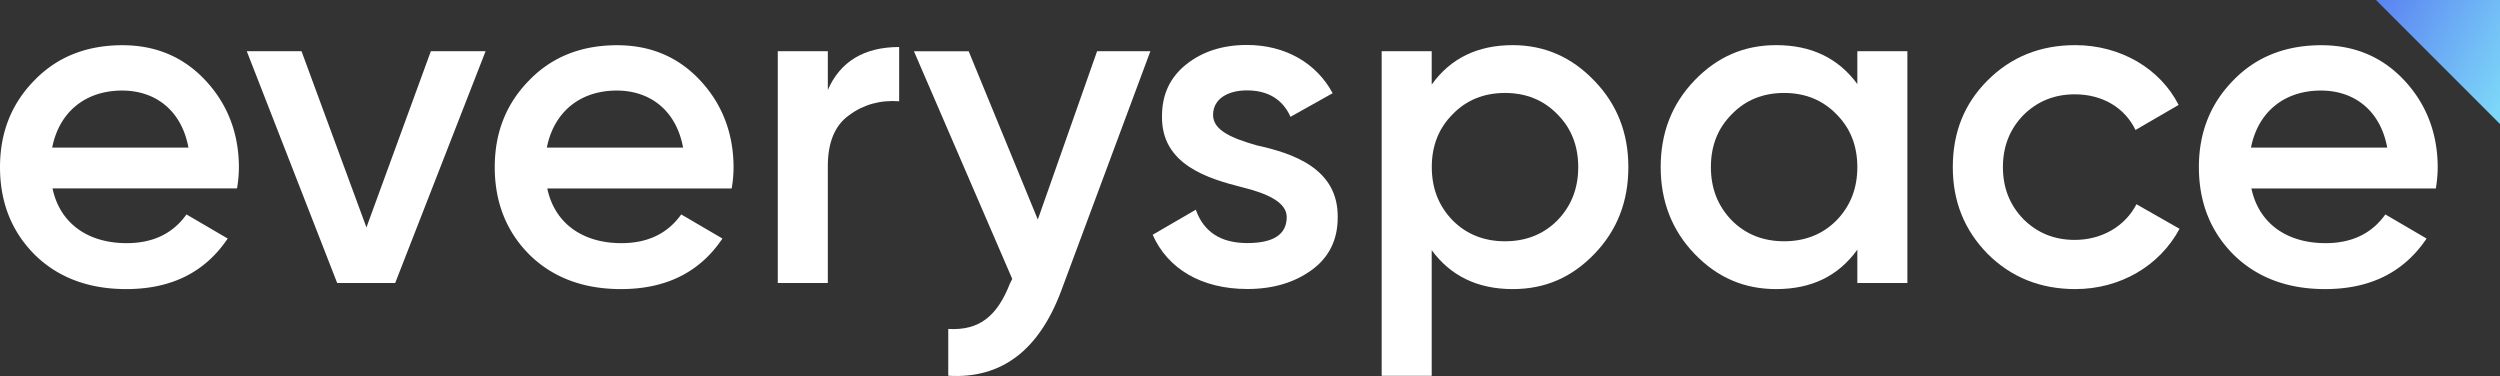 <svg xmlns="http://www.w3.org/2000/svg" xmlns:xlink="http://www.w3.org/1999/xlink" width="2922.734" height="439.56" viewBox="0 0 2922.734 439.56">
  <rect x="0" y="0" width="2922.734" height="439.56" fill="#333333" stroke="none"/>
  <defs>
    <linearGradient id="linear-gradient" x2="1.135" y2="0.626" gradientUnits="objectBoundingBox">
      <stop offset="0" stop-color="#5a82f1"/>
      <stop offset="1" stop-color="#7dd8f8"/>
    </linearGradient>
  </defs>
  <g id="everyspace_logo_color-white_" data-name="everyspace logo (color-white)" transform="translate(0 -10)">
    <g id="Group_12" data-name="Group 12" transform="translate(-274.05 -253.63)">
      <g id="Group_10" data-name="Group 10" transform="translate(-10.752 -9.406)">
        <path id="Path_2" data-name="Path 2" d="M0,0H145V145Z" transform="translate(3062.536 273.036)" fill="url(#linear-gradient)"/>
      </g>
      <g id="Group_10-2" data-name="Group_10" transform="translate(4.35 391)">
        <g id="Group_11" data-name="Group 11" transform="translate(-15 -389)">
          <path id="Path_5" data-name="Path 5" d="M346.1,481.9c8.7,41.2,41.7,64,86.7,64,30.9,0,54.2-11.4,69.9-33.6l48.2,28.2c-26.6,39.6-66.1,59.1-118.7,59.1-43.9,0-79.7-13.5-106.8-40.1q-40.65-40.65-40.7-102.4c0-40.7,13.5-74.3,40.1-101.4,26.6-27.6,61.2-41.2,103-41.2,39.6,0,72.1,14.1,97.6,41.7C551,383.8,564,418,564,457.5a150.5,150.5,0,0,1-2.2,24.4ZM505,434.2c-8.1-43.9-39-66.7-77.5-66.7-43.4,0-73.7,25.5-81.8,66.7Z" fill="#fff"/>
          <path id="Path_6" data-name="Path 6" d="M788.4,321.5h64l-105.7,271H678.9l-105.7-271h64l75.9,206Z" fill="#fff"/>
          <path id="Path_7" data-name="Path 7" d="M924.5,481.9c8.7,41.2,41.7,64,86.7,64,30.9,0,54.2-11.4,69.9-33.6l48.2,28.2c-26.6,39.6-66.1,59.1-118.7,59.1-43.9,0-79.7-13.5-106.8-40.1q-40.65-40.65-40.7-102.4c0-40.7,13.5-74.3,40.1-101.4,26.6-27.6,61.2-41.2,103-41.2,39.6,0,72.1,14.1,97.6,41.7s38.5,61.8,38.5,101.4a150.5,150.5,0,0,1-2.2,24.4H924.5Zm158.8-47.7c-8.1-43.9-39-66.7-77.5-66.7-43.4,0-73.7,25.5-81.8,66.7Z" fill="#fff"/>
          <path id="Path_8" data-name="Path 8" d="M1252.4,367c14.6-33.6,42.8-50.4,83.5-50.4V380q-33.3-2.4-58.5,16.3c-16.8,11.9-24.9,32-24.9,59.6V592.5H1194v-271h58.5V367Z" fill="#fff"/>
          <path id="Path_9" data-name="Path 9" d="M1567.3,321.5h62.3L1525.5,601.2c-26,69.9-69.9,103.5-132.2,99.7V646.2c36.9,2.2,57.5-15.7,72.1-53.1l2.7-5.4L1353.2,321.6h64L1498,518.3Z" fill="#fff"/>
          <path id="Path_10" data-name="Path 10" d="M1753.7,431.5c41.7,9.2,95.9,26.6,94.9,84.6,0,26-10.3,46.6-30.4,61.2s-45,22.2-75.3,22.2c-53.7,0-93.2-23.8-110.6-63.4l50.4-29.3q13.8,39,60.2,39c30.9,0,46.1-10.3,46.1-30.4,0-17.3-22.8-27.6-51.5-34.7-40.7-10.3-95.4-26.6-94.3-83.5,0-24.9,9.2-45,28.2-60.2s42.8-22.8,71-22.8c45,0,81.3,21.1,100.3,56.4l-49.3,27.6c-9.2-20.6-26.6-30.9-50.9-30.9-22.2,0-39.6,9.8-39.6,28.7C1702.8,414.2,1725.5,423.4,1753.7,431.5Z" fill="#fff"/>
          <path id="Path_11" data-name="Path 11" d="M2148.8,356.2c26.6,27.6,39.6,61.2,39.6,100.8,0,40.1-13,73.7-39.6,101.4s-58,41.2-95.4,41.2c-41.2,0-72.6-15.2-94.9-45.5V701H1900V321.5h58.5v39c22.2-30.9,53.7-46.1,94.9-46.1C2090.8,314.5,2122.3,328.5,2148.8,356.2ZM2044.2,543.7c24.4,0,45-8.1,61.2-24.4,16.3-16.8,24.4-37.4,24.4-62.3s-8.1-45.5-24.4-61.8c-16.3-16.8-36.9-24.9-61.2-24.9s-45,8.1-61.2,24.9q-24.45,24.45-24.4,61.8c0,24.9,8.1,45.5,24.4,62.3C1999.2,535.6,2019.8,543.7,2044.2,543.7Z" fill="#fff"/>
          <path id="Path_12" data-name="Path 12" d="M2456.1,321.5h58.5v271h-58.5v-39c-22.2,30.9-53.7,46.1-94.9,46.1-37.4,0-68.8-13.5-95.4-41.2-26.6-27.6-39.6-61.8-39.6-101.4,0-40.1,13-73.7,39.6-101.4,26.6-27.6,58-41.2,95.4-41.2,41.2,0,72.6,15.2,94.9,45.5Zm-85.6,222.2c24.4,0,45-8.1,61.2-24.4,16.3-16.8,24.4-37.4,24.4-62.3s-8.1-45.5-24.4-61.8c-16.3-16.8-36.9-24.9-61.2-24.9-24.4,0-45,8.1-61.2,24.9q-24.45,24.45-24.4,61.8c0,24.9,8.1,45.5,24.4,62.3C2325.5,535.6,2346.1,543.7,2370.5,543.7Z" fill="#fff"/>
          <path id="Path_13" data-name="Path 13" d="M2608.4,558.4c-27.1-27.6-40.7-61.2-40.7-101.4,0-40.7,13.5-74.3,40.7-101.4,27.6-27.6,61.8-41.2,102.4-41.2,52.6,0,99.2,27.1,120.9,69.9l-50.4,29.3c-12.5-26-38.5-41.7-71-41.7q-35.7,0-60.2,24.4c-15.7,16.3-23.8,36.3-23.8,60.7s8.1,44.4,23.8,60.7c16.3,16.3,36.3,24.4,60.2,24.4,32,0,59.1-16.3,72.1-41.7l50.4,28.7c-23.3,43.4-69.4,70.5-122,70.5C2670.2,599.5,2636.1,586,2608.4,558.4Z" fill="#fff"/>
          <path id="Path_14" data-name="Path 14" d="M2916.8,481.9c8.7,41.2,41.7,64,86.7,64,30.9,0,54.2-11.4,69.9-33.6l48.2,28.2c-26.6,39.6-66.1,59.1-118.7,59.1-43.9,0-79.7-13.5-106.8-40.1q-40.65-40.65-40.7-102.4c0-40.7,13.5-74.3,40.1-101.4,26.6-27.6,61.2-41.2,103-41.2,39.6,0,72.1,14.1,97.6,41.7s38.5,61.8,38.5,101.4a150.473,150.473,0,0,1-2.2,24.4H2916.8Zm158.8-47.7c-8.1-43.9-39-66.7-77.5-66.7-43.4,0-73.7,25.5-81.8,66.7Z" fill="#fff"/>
        </g>
      </g>
    </g>
  </g>
</svg>
